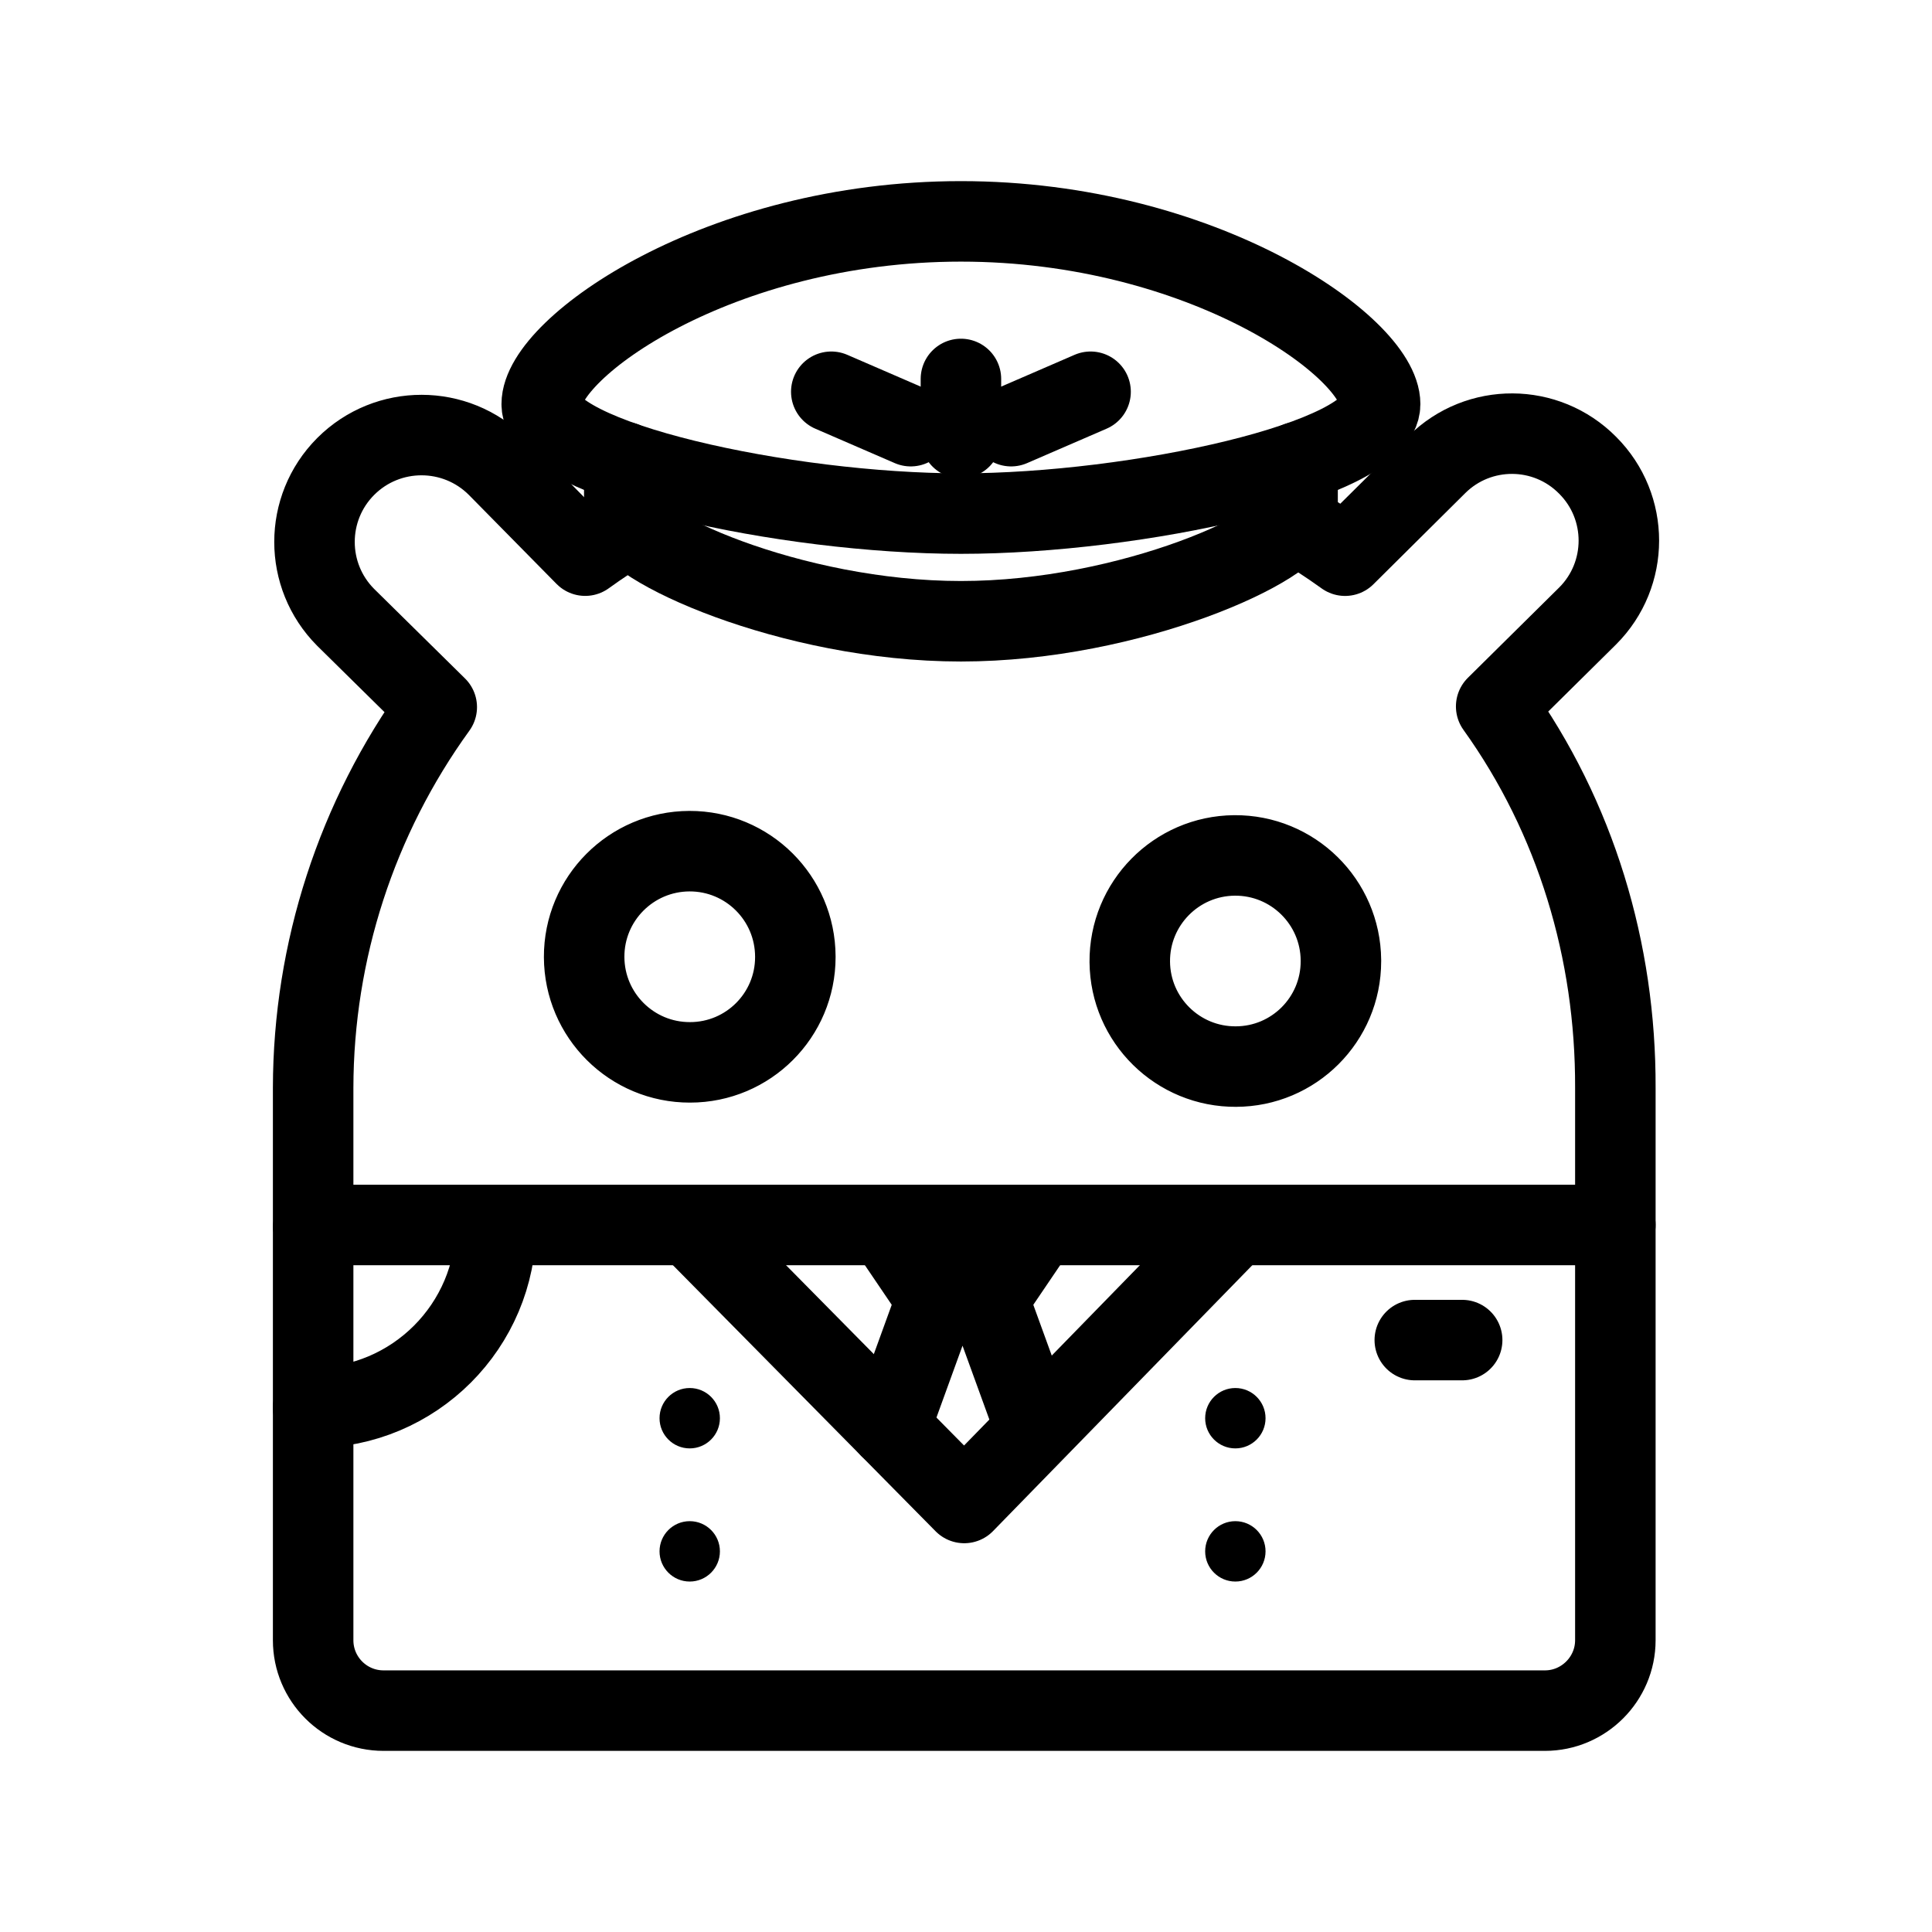 <?xml version="1.0" encoding="UTF-8"?><svg id="a" xmlns="http://www.w3.org/2000/svg" viewBox="0 0 48 48"><defs><style>.b{stroke-width:2px;fill:#000;}.c{stroke-width:2px;fill:none;stroke:#000;stroke-linecap:round;stroke-linejoin:round;}</style></defs><g><path class="c" d="M15.666,13.062c-.383,.23-.76,.478-1.127,.743l-2.181-2.214c-1.039-1.041-2.726-1.043-3.767-.004-.001,.001-.003,.003-.004,.004h0c-1.031,1.036-1.031,2.71,0,3.746l2.264,2.231c-1.991,2.752-3.065,6.06-3.071,9.456v3.41H40.133v-3.41c.011-3.397-.981-6.712-2.961-9.473l2.272-2.247c1.034-1.033,1.035-2.709,.002-3.743-.001-.001-.002-.002-.002-.002h0c-1.028-1.039-2.704-1.048-3.743-.019-.006,.006-.013,.013-.019,.019l-2.264,2.247c-.413-.297-.837-.573-1.269-.827m-15.005,13.415c-1.449,.004-2.626-1.167-2.631-2.616s1.167-2.626,2.616-2.631c1.449-.004,2.626,1.167,2.631,2.616,0,.005,0,.01,0,.015,0,1.445-1.171,2.616-2.616,2.616-.005,0-.01,0-.015,0h.015Zm13.57,.105c-1.449,.012-2.633-1.153-2.645-2.601-.012-1.449,1.153-2.633,2.601-2.645,1.449-.012,2.633,1.153,2.645,2.601,0,.01,0,.019,0,.029,0,1.445-1.171,2.616-2.616,2.616h.015Z"/><path class="c" d="M7.78,30.521v10.23c0,.966,.783,1.749,1.749,1.749h28.855c.962,0,1.749-.787,1.749-1.749v-10.318"/><polyline class="c" points="17.136 30.433 23.956 37.341 30.692 30.433"/><g><line class="c" x1="23.874" y1="10.884" x2="23.874" y2="9.415"/><line class="c" x1="22.627" y1="10.588" x2="20.653" y2="9.733"/><path class="c" d="M23.874,12.76c4.345,0,10.415-1.316,10.415-2.72,0-1.404-4.408-4.54-10.415-4.54-6.007,0-10.415,3.136-10.415,4.54s6.07,2.72,10.415,2.72Z"/><path class="c" d="M32.238,11.483v1.276c0,.779-4.134,2.676-8.364,2.676-4.23,0-8.364-1.897-8.364-2.676v-1.276"/><line class="c" x1="25.121" y1="10.588" x2="27.095" y2="9.733"/></g><line class="c" x1="22.018" y1="30.433" x2="23.269" y2="32.279"/><polyline class="c" points="25.718 35.471 24.558 32.279 23.269 32.279 22.11 35.471"/><line class="c" x1="25.809" y1="30.433" x2="24.558" y2="32.279"/></g><circle class="b" cx="17.136" cy="35.235" r=".75"/><circle class="b" cx="17.136" cy="38.543" r=".75"/><circle class="b" cx="30.692" cy="35.235" r=".75"/><circle class="b" cx="30.692" cy="38.543" r=".75"/><line class="c" x1="35.15" y1="33.294" x2="36.327" y2="33.294"/><path class="c" d="M7.78,34.974c2.508,0,4.541-2.033,4.541-4.541"/></svg>